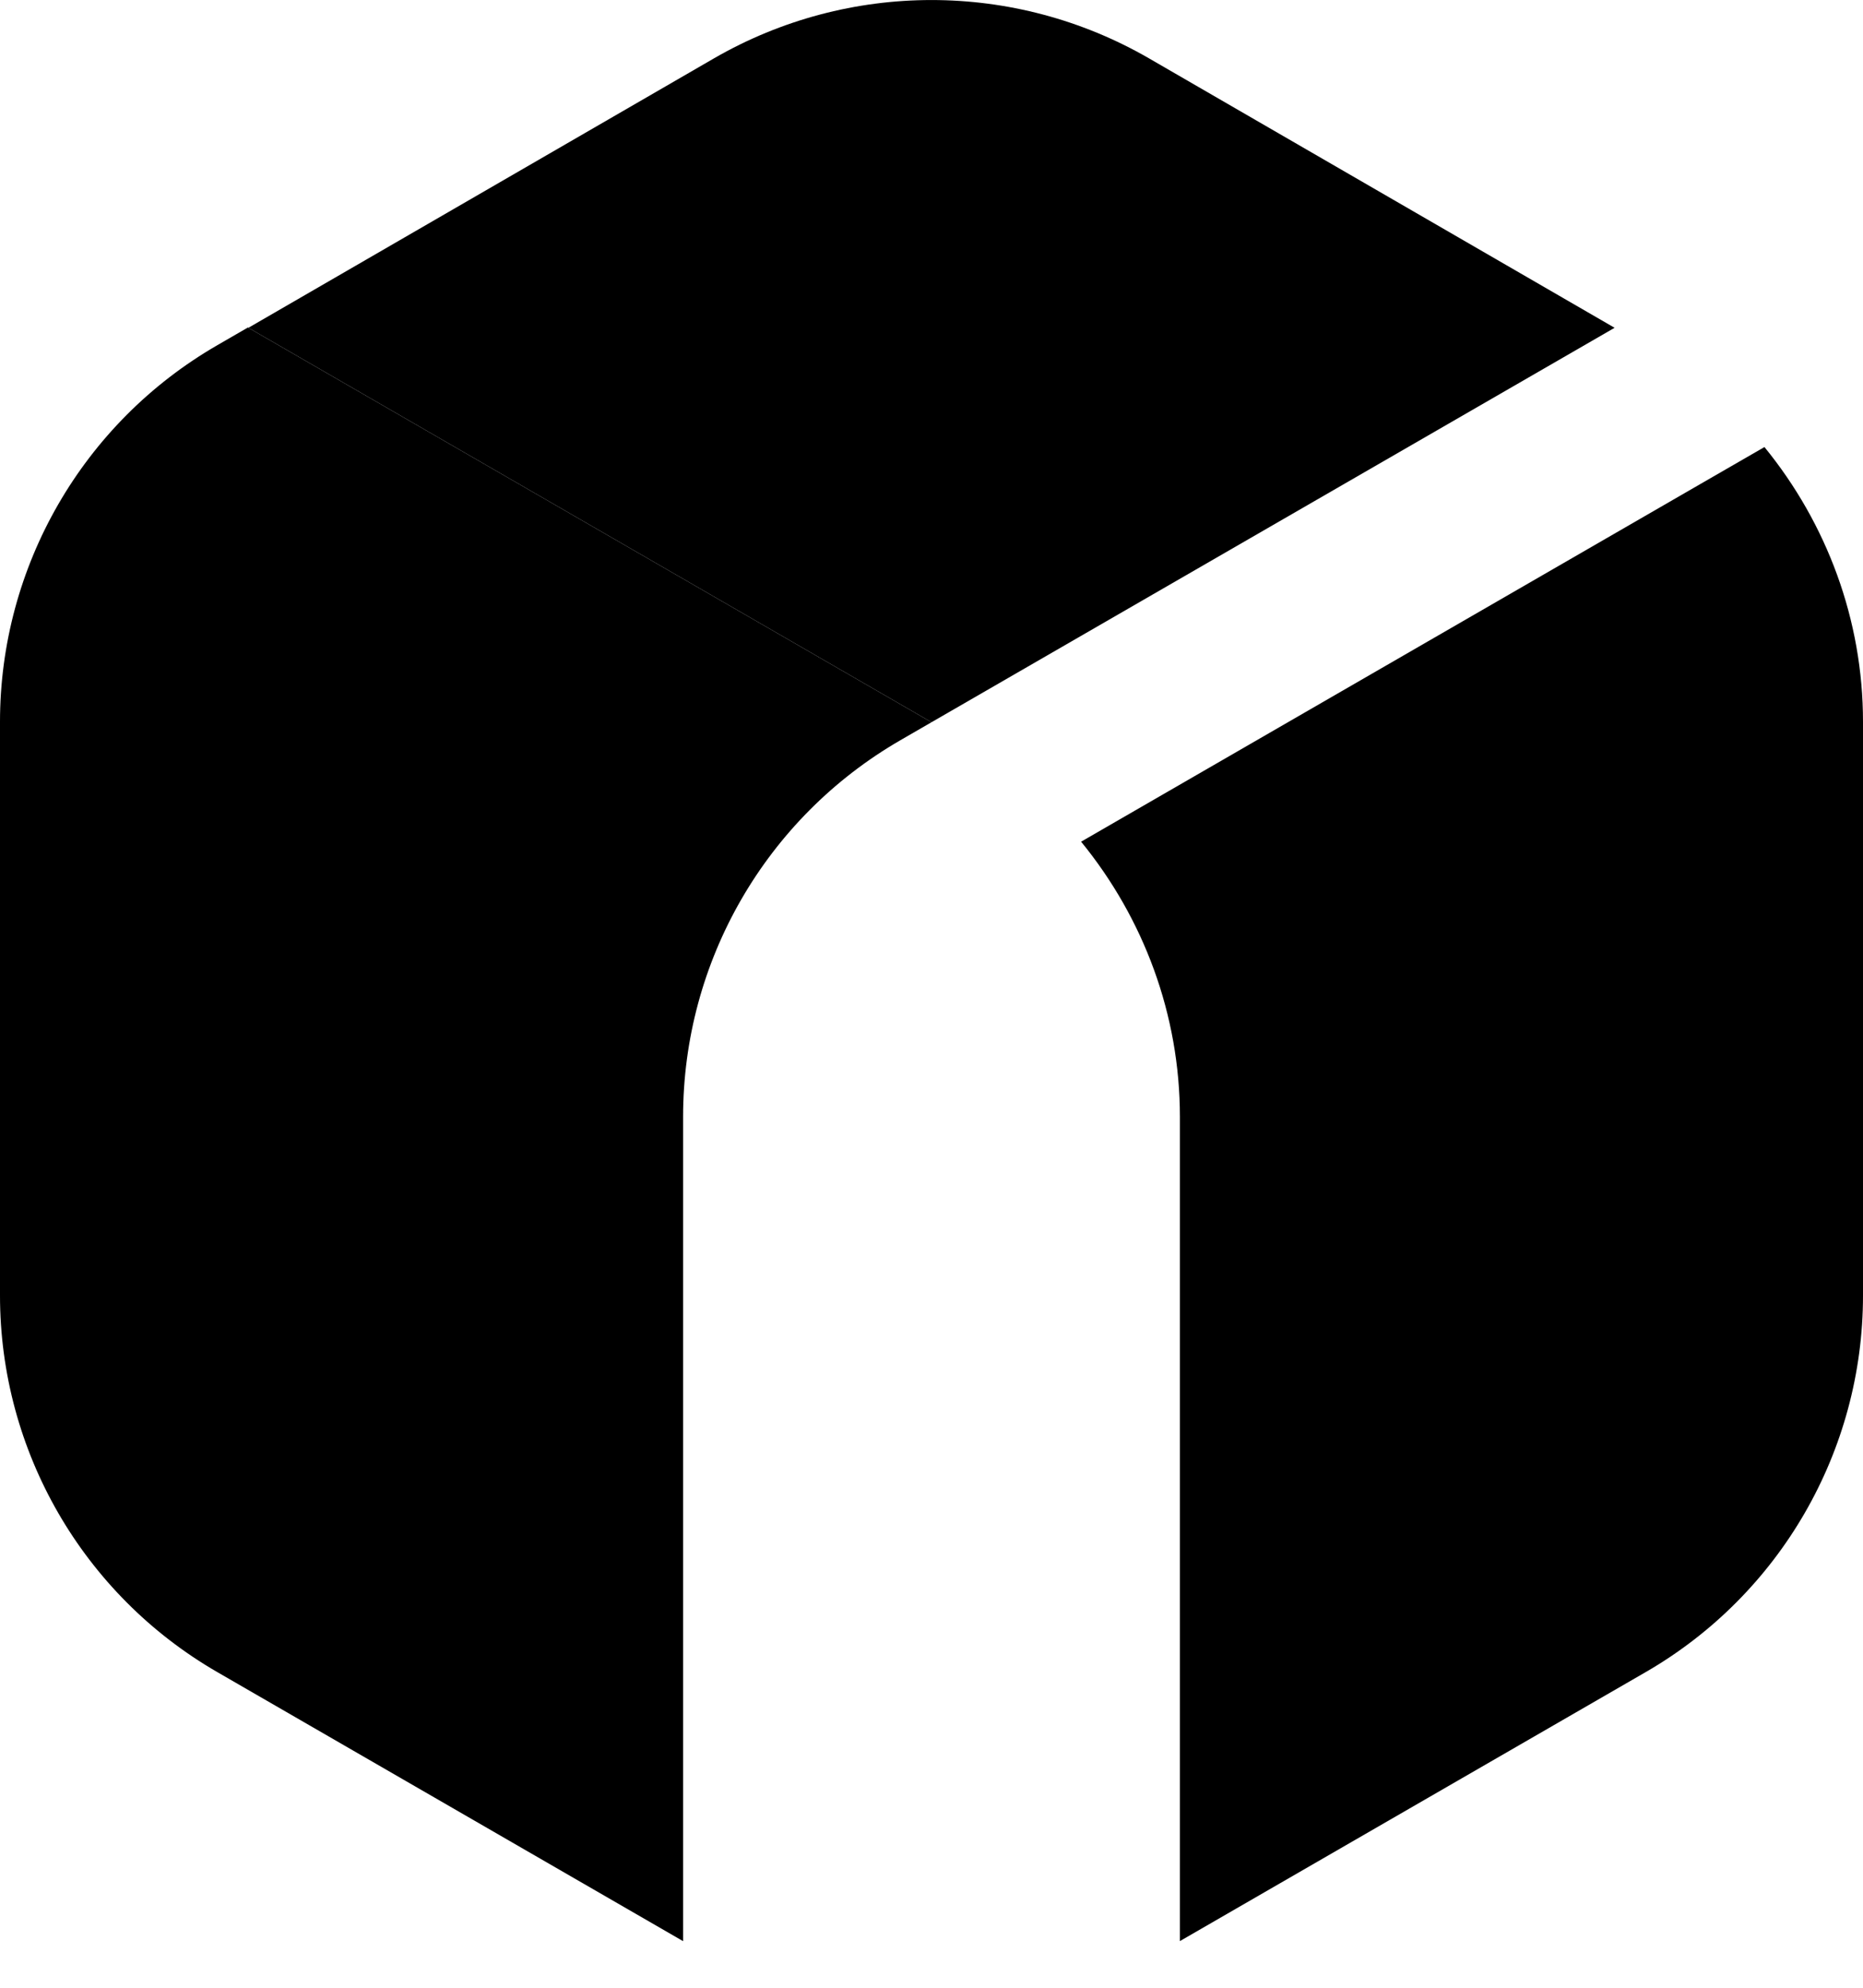 <?xml version="1.0" encoding="iso-8859-1"?>
<!-- Generator: Adobe Illustrator 16.0.0, SVG Export Plug-In . SVG Version: 6.00 Build 0)  -->
<!DOCTYPE svg PUBLIC "-//W3C//DTD SVG 1.1//EN" "http://www.w3.org/Graphics/SVG/1.1/DTD/svg11.dtd">
<svg xmlns="http://www.w3.org/2000/svg" width="30" height="32" viewBox="0 0 30 32">
  <g fill-rule="evenodd">
      <path d="M27.435,7.761 L28.413,7.197 C29.418,8.428 30,9.98 30,11.619 L30,20.857 C30,23.358 28.666,25.668 26.5,26.919 L19,31.249 L19,17.978 C19,16.335 18.416,14.782 17.409,13.55 L27.435,7.761 Z" style="fill: #000000"></path>
    <path d="M14.5,11.916 C12.334,13.167 11,15.477 11,17.978 L11,31.25 L3.5,26.919 C1.334,25.668 0,23.358 0,20.857 L0,11.62 C0,9.119 1.334,6.807 3.5,5.557 L3.993,5.272 L4,5.277 L15,11.627 L14.5,11.916 Z" style="fill: #000000"></path>
    <path d="M18.5,0.938 C16.334,-0.312 13.666,-0.312 11.5,0.938 L4,5.277 L15,11.627 L26,5.277 L18.5,0.938 Z" style="fill: #000000"></path>
  </g>
</svg>
